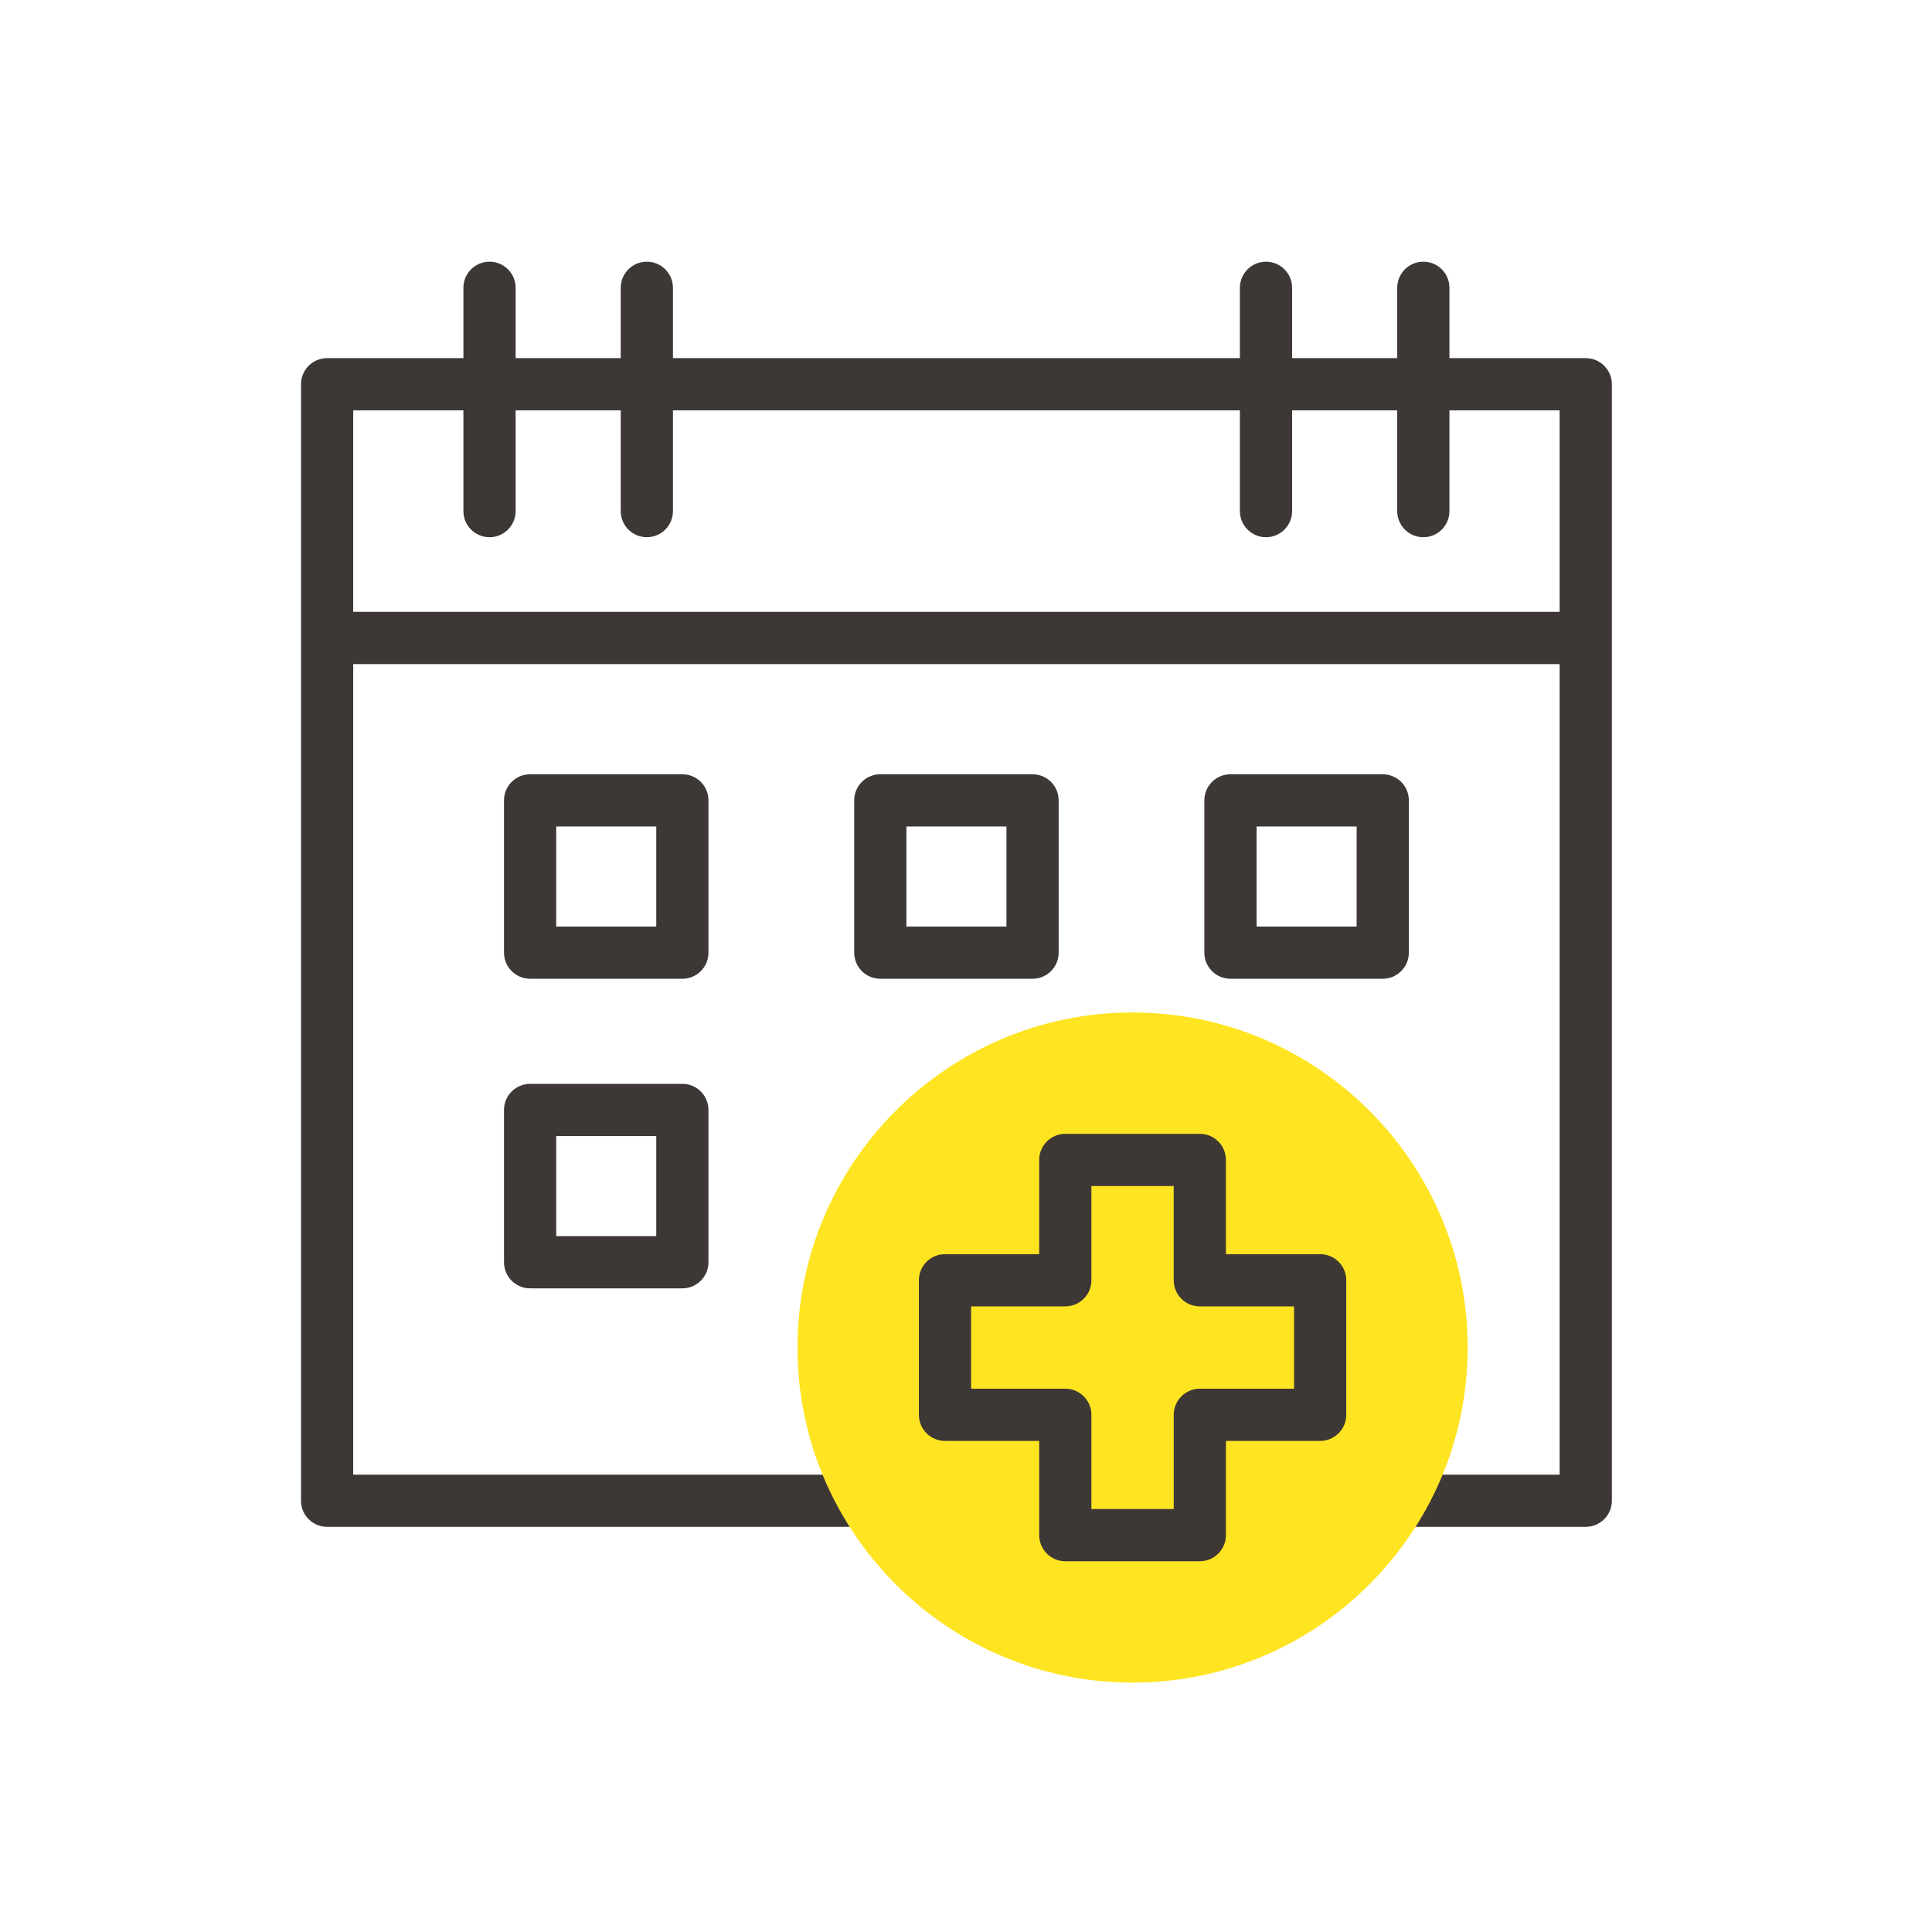 <?xml version="1.0" encoding="utf-8"?>
<!-- Generator: Adobe Illustrator 15.1.0, SVG Export Plug-In  -->
<!DOCTYPE svg PUBLIC "-//W3C//DTD SVG 1.1 Tiny//EN" "http://www.w3.org/Graphics/SVG/1.1/DTD/svg11-tiny.dtd">
<svg version="1.1" baseProfile="tiny"
	 xmlns="http://www.w3.org/2000/svg" xmlns:xlink="http://www.w3.org/1999/xlink" xmlns:a="http://ns.adobe.com/AdobeSVGViewerExtensions/3.0/"
	 x="0px" y="0px" width="100px" height="100px" viewBox="-15.58 -13.545 100 100" xml:space="preserve">
<defs>
</defs>
<path fill="#3D3736" d="M66.497,65.484H1.352C0.605,65.484,0,64.88,0,64.134V6.344c0-0.746,0.605-1.352,1.352-1.352h65.146
	c0.746,0,1.352,0.605,1.352,1.352v57.79C67.849,64.88,67.243,65.484,66.497,65.484z M2.702,62.782h62.444V7.694H2.702V62.782z"/>
<path fill="#3D3736" d="M65.446,20.828H2.402c-0.746,0-1.351-0.605-1.351-1.352s0.604-1.351,1.351-1.351h63.044
	c0.746,0,1.352,0.604,1.352,1.351S66.192,20.828,65.446,20.828z"/>
<path fill="#3D3736" d="M9.757,14.261c-0.745,0-1.351-0.604-1.351-1.351V1.352C8.406,0.605,9.012,0,9.757,0
	c0.746,0,1.352,0.605,1.352,1.352V12.91C11.108,13.656,10.503,14.261,9.757,14.261z"/>
<path fill="#3D3736" d="M17.9,14.261c-0.746,0-1.351-0.604-1.351-1.351V1.352C16.55,0.605,17.154,0,17.9,0s1.352,0.605,1.352,1.352
	V12.91C19.252,13.656,18.646,14.261,17.9,14.261z"/>
<path fill="#3D3736" d="M49.948,14.261c-0.746,0-1.351-0.604-1.351-1.351V1.352C48.598,0.605,49.202,0,49.948,0
	S51.3,0.605,51.3,1.352V12.91C51.3,13.656,50.694,14.261,49.948,14.261z"/>
<path fill="#3D3736" d="M58.092,14.261c-0.746,0-1.352-0.604-1.352-1.351V1.352C56.74,0.605,57.346,0,58.092,0
	s1.351,0.605,1.351,1.352V12.91C59.442,13.656,58.838,14.261,58.092,14.261z"/>
<path fill="#3D3736" d="M19.739,37.115h-7.881c-0.745,0-1.351-0.605-1.351-1.352v-7.881c0-0.746,0.605-1.351,1.351-1.351h7.881
	c0.747,0,1.351,0.604,1.351,1.351v7.881C21.09,36.51,20.486,37.115,19.739,37.115z M13.21,34.413h5.178v-5.179H13.21V34.413z"/>
<path fill="#3D3736" d="M37.865,37.115h-7.881c-0.746,0-1.351-0.605-1.351-1.352v-7.881c0-0.746,0.604-1.351,1.351-1.351h7.881
	c0.746,0,1.351,0.604,1.351,1.351v7.881C39.216,36.51,38.611,37.115,37.865,37.115z M31.336,34.413h5.178v-5.179h-5.178V34.413z"/>
<path fill="#3D3736" d="M55.99,37.115h-7.882c-0.745,0-1.351-0.605-1.351-1.352v-7.881c0-0.746,0.605-1.351,1.351-1.351h7.882
	c0.745,0,1.352,0.604,1.352,1.351v7.881C57.342,36.51,56.735,37.115,55.99,37.115z M49.46,34.413h5.18v-5.179h-5.18V34.413z"/>
<path fill="#3D3736" d="M19.739,53.139h-7.881c-0.745,0-1.351-0.604-1.351-1.351v-7.882c0-0.746,0.605-1.351,1.351-1.351h7.881
	c0.747,0,1.351,0.604,1.351,1.351v7.882C21.09,52.534,20.486,53.139,19.739,53.139z M13.21,50.437h5.178v-5.179H13.21V50.437z"/>
<circle fill="#FFE422" cx="43.042" cy="56.203" r="15.993"/>
<path fill="#FFE422" d="M43.042,73.548c-9.563,0-17.344-7.78-17.344-17.345c0-9.563,7.78-17.343,17.344-17.343
	s17.345,7.78,17.345,17.343C60.387,65.768,52.605,73.548,43.042,73.548z M43.042,41.562c-8.074,0-14.642,6.569-14.642,14.642
	c0,8.074,6.567,14.643,14.642,14.643s14.643-6.568,14.643-14.643C57.685,48.131,51.116,41.562,43.042,41.562z"/>
<path fill="#3D3736" d="M46.523,67.265h-6.963c-0.746,0-1.351-0.605-1.351-1.352v-4.877h-4.877c-0.746,0-1.351-0.605-1.351-1.352
	v-6.961c0-0.747,0.604-1.352,1.351-1.352h4.877v-4.878c0-0.746,0.604-1.351,1.351-1.351h6.963c0.745,0,1.351,0.604,1.351,1.351
	v4.878h4.878c0.747,0,1.351,0.604,1.351,1.352v6.961c0,0.746-0.604,1.352-1.351,1.352h-4.878v4.877
	C47.874,66.659,47.269,67.265,46.523,67.265z M40.912,64.563h4.26v-4.878c0-0.745,0.605-1.351,1.352-1.351H51.4v-4.261h-4.877
	c-0.746,0-1.352-0.604-1.352-1.35v-4.878h-4.26v4.878c0,0.746-0.605,1.35-1.352,1.35h-4.876v4.261h4.876
	c0.746,0,1.352,0.605,1.352,1.351V64.563z"/>
</svg>
